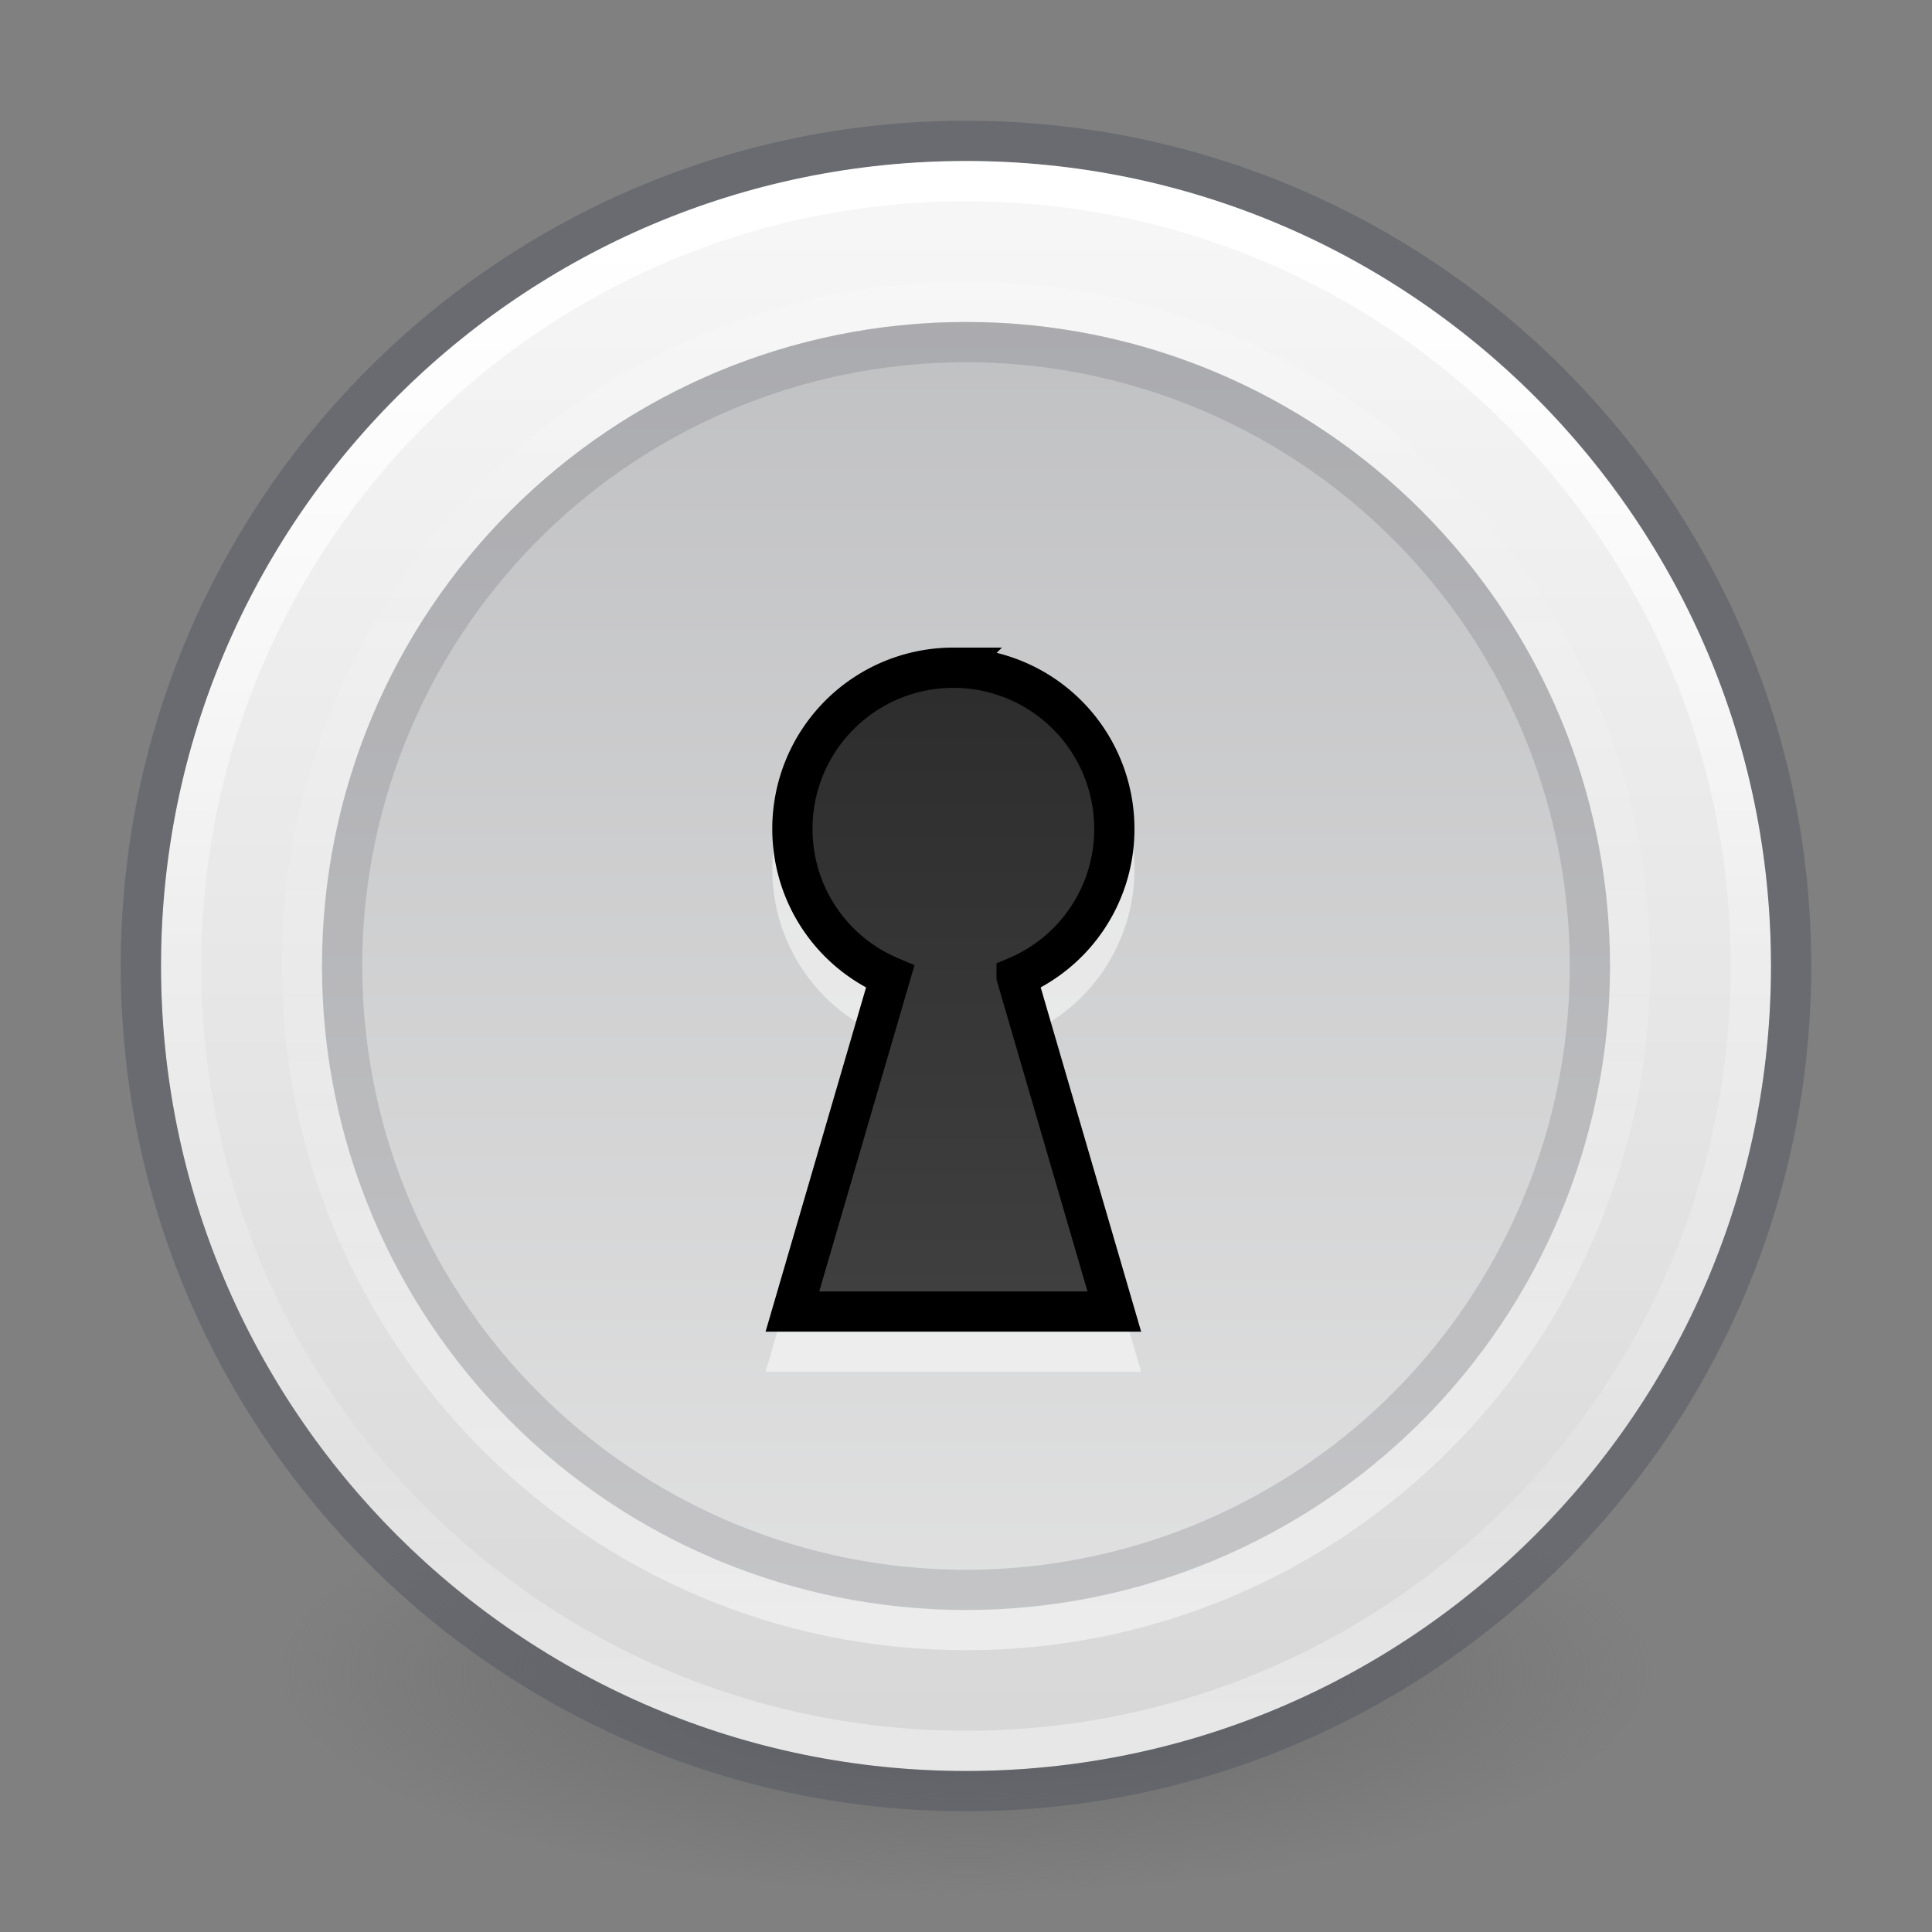 <?xml version="1.0" encoding="UTF-8" standalone="no"?>
<svg
   xmlns:dc="http://purl.org/dc/elements/1.1/"
   xmlns:cc="http://creativecommons.org/ns#"
   xmlns:rdf="http://www.w3.org/1999/02/22-rdf-syntax-ns#"
   xmlns:svg="http://www.w3.org/2000/svg"
   xmlns="http://www.w3.org/2000/svg"
   xmlns:xlink="http://www.w3.org/1999/xlink"
   id="svg4493"
   height="48"
   width="48"
   version="1.1">
  <rect width="100%" height="100%" fill="#808080" stroke="none"/>
  <defs
     id="defs4495">
    <linearGradient
       id="linearGradient992">
      <stop
         style="stop-color:#fafafa;stop-opacity:1"
         offset="0"
         id="stop988" />
      <stop
         style="stop-color:#abacae;stop-opacity:1"
         offset="1"
         id="stop990" />
    </linearGradient>
    <linearGradient
       id="linearGradient4011">
      <stop
         offset="0"
         style="stop-color:#ffffff;stop-opacity:1"
         id="stop4013" />
      <stop
         offset="0.508"
         style="stop-color:#ffffff;stop-opacity:0.235"
         id="stop4015" />
      <stop
         offset="0.835"
         style="stop-color:#ffffff;stop-opacity:0.157"
         id="stop4017" />
      <stop
         offset="1"
         style="stop-color:#ffffff;stop-opacity:0.392"
         id="stop4019" />
    </linearGradient>
    <linearGradient
       id="linearGradient3820-7-2-1">
      <stop
         offset="0"
         style="stop-color:#3d3d3d;stop-opacity:1"
         id="stop3822-2-6-3" />
      <stop
         offset="0.5"
         style="stop-color:#686868;stop-opacity:0.498"
         id="stop3864-8-7-7" />
      <stop
         offset="1"
         style="stop-color:#686868;stop-opacity:0"
         id="stop3824-1-2-5" />
    </linearGradient>
    <linearGradient
       id="linearGradient3881">
      <stop
         id="stop3883"
         offset="0"
         style="stop-color:#2d2d2d;stop-opacity:1" />
      <stop
         id="stop3885"
         offset="1"
         style="stop-color:#3f3f3f;stop-opacity:1" />
    </linearGradient>
    <linearGradient
       id="linearGradient3907">
      <stop
         id="stop3909"
         offset="0"
         style="stop-color:#fafafa;stop-opacity:1" />
      <stop
         id="stop3911"
         offset="1"
         style="stop-color:#d4d4d4;stop-opacity:1" />
    </linearGradient>
    <linearGradient
       y2="33"
       x2="24"
       y1="14"
       x1="24"
       gradientTransform="matrix(1,0,0,1.091,60,-2.182)"
       gradientUnits="userSpaceOnUse"
       id="linearGradient3916-1"
       xlink:href="#linearGradient3881" />
    <linearGradient
       y2="43.283"
       x2="71.204"
       y1="7.618"
       x1="71.204"
       gradientTransform="matrix(1.054,0,0,1.054,-51.611,-2.728)"
       gradientUnits="userSpaceOnUse"
       id="linearGradient3111-7"
       xlink:href="#linearGradient4011" />
    <linearGradient
       y2="23"
       x2="39.442"
       y1="23"
       x1="6.657"
       gradientTransform="matrix(0,1.429,-1.429,0,56.857,-8.857)"
       gradientUnits="userSpaceOnUse"
       id="linearGradient3932-9"
       xlink:href="#linearGradient3907" />
    <radialGradient
       r="62.769"
       fy="186.171"
       fx="99.157"
       cy="186.171"
       cx="99.157"
       gradientTransform="matrix(0.271,0,0,0.088,-2.855,25.187)"
       gradientUnits="userSpaceOnUse"
       id="radialGradient3117-3"
       xlink:href="#linearGradient3820-7-2-1" />
    <linearGradient
       y2="-233.927"
       x2="881"
       y1="-244.24"
       x1="881"
       gradientTransform="matrix(1,0,0,1.091,60,-2.182)"
       gradientUnits="userSpaceOnUse"
       id="linearGradient1731"
       xlink:href="#linearGradient3881" />
    <linearGradient
       y2="33"
       x2="24"
       y1="14"
       x1="24"
       gradientTransform="matrix(1,0,0,1.091,60,-2.182)"
       gradientUnits="userSpaceOnUse"
       id="linearGradient1733"
       xlink:href="#linearGradient3881" />
    <clipPath
       id="clipPath3865-7-7-8-6"
       clipPathUnits="userSpaceOnUse">
      <path
         style="opacity:0.2;fill:#000000;fill-opacity:1;stroke:none"
         id="path3867-9-4-4-4"
         d="m 32,24 a 8,8 0 1 1 -16,0 8,8 0 1 1 16,0 z" />
    </clipPath>
    <linearGradient
       y2="23"
       x2="39.442"
       y1="23"
       x1="6.657"
       gradientTransform="matrix(0,-1.524,-1.524,0,59.048,59.047)"
       gradientUnits="userSpaceOnUse"
       id="linearGradient3932-9-9"
       xlink:href="#linearGradient3907" />
    <linearGradient
       xlink:href="#linearGradient4011"
       id="linearGradient3993-0-6-0-8-5"
       gradientUnits="userSpaceOnUse"
       gradientTransform="matrix(0.892,0,0,-0.892,-39.979,46.616)"
       x1="71.204"
       y1="6.238"
       x2="71.204"
       y2="44.341" />
    <linearGradient
       y2="23"
       x2="37.554"
       y1="23"
       x1="6.657"
       gradientTransform="matrix(0,-2.54,-2.54,0,82.413,82.412)"
       gradientUnits="userSpaceOnUse"
       id="linearGradient2842"
       xlink:href="#linearGradient992" />
  </defs>
  <path
     d="m 41,41.5 a 17,5.5 0 1 1 -34,0 17,5.5 0 1 1 34,0 z"
     id="path3818-0-5-1"
     style="fill:url(#radialGradient3117-3);fill-opacity:1;stroke:none" />
  <path
     d="M 24.001,4 C 12.955,4 4,12.955 4,23.999 4,35.045 12.955,44 24.001,44 35.046,44 44,35.045 44,23.999 44,12.955 35.046,4 24.001,4 Z"
     id="path3902-8"
     style="fill:url(#linearGradient3932-9);fill-opacity:1;fill-rule:nonzero;stroke:none;stroke-width:1" />
  <path
     d="M 24.001,8 C 15.164,8 8,15.164 8,23.999 c 0,8.837 7.164,16 16.001,16 8.836,0 15.999,-7.164 15.999,-16 0,-8.836 -7.163,-16 -15.999,-16 z"
     id="path3824-3-4-9-0"
     style="opacity:1;vector-effect:none;fill:url(#linearGradient3932-9-9);fill-opacity:1;fill-rule:nonzero;stroke:none;stroke-width:1;stroke-linecap:butt;stroke-linejoin:miter;stroke-miterlimit:4;stroke-dasharray:none;stroke-dashoffset:0;stroke-opacity:1" />
  <path
     d="m 43.5,23.999 c 0,10.77 -8.731,19.501 -19.5,19.501 -10.77,0 -19.5,-8.731 -19.5,-19.501 0,-10.769 8.731,-19.499 19.5,-19.499 C 34.769,4.5 43.5,13.23 43.5,23.999 Z"
     id="path8655-9"
     style="color:#000000;display:inline;overflow:visible;visibility:visible;opacity:1;fill:none;stroke:url(#linearGradient3111-7);stroke-width:1;stroke-linecap:round;stroke-linejoin:round;stroke-miterlimit:4;stroke-dasharray:none;stroke-dashoffset:0;stroke-opacity:1;marker:none;enable-background:accumulate" />
  <path
     d="m 40.5,24 c 0,-9.113 -7.388,-16.501 -16.5,-16.501 C 14.887,7.5 7.5,14.887 7.5,24 c 0,9.113 7.387,16.499 16.5,16.499 9.112,0 16.5,-7.387 16.5,-16.499 z"
     id="path8655-1-6-9-4-8-2"
     style="color:#000000;display:inline;overflow:visible;visibility:visible;opacity:0.5;fill:none;stroke:url(#linearGradient3993-0-6-0-8-5);stroke-width:1;stroke-linecap:round;stroke-linejoin:round;stroke-miterlimit:4;stroke-dasharray:none;stroke-dashoffset:0;stroke-opacity:1;marker:none;enable-background:accumulate" />
  <path
     d="m 24,3.5 c -11.311,0 -20.5,9.189 -20.5,20.5 0,11.311 9.189,20.5 20.5,20.5 11.311,0 20.5,-9.189 20.5,-20.5 0,-11.311 -9.189,-20.5 -20.5,-20.5 z"
     id="path2555-6-6"
     style="color:#000000;display:inline;overflow:visible;visibility:visible;opacity:0.5;fill:none;stroke:#555761;stroke-width:1;stroke-linecap:round;stroke-linejoin:round;stroke-miterlimit:4;stroke-dasharray:none;stroke-dashoffset:0;stroke-opacity:1;marker:none;enable-background:accumulate" />
  <path
     d="m 24.001,40 c -8.837,0 -16.001,-7.164 -16.001,-16 0,-8.837 7.164,-16 16.001,-16 8.836,0 15.999,7.164 15.999,16 0,8.836 -7.163,16 -15.999,16 z"
     id="path3824-3-2"
     style="opacity:1;vector-effect:none;fill:url(#linearGradient2842);fill-opacity:1;fill-rule:nonzero;stroke:none;stroke-width:1;stroke-linecap:butt;stroke-linejoin:miter;stroke-miterlimit:4;stroke-dasharray:none;stroke-dashoffset:0;stroke-opacity:1" />
  <g
     style="opacity:0.5;vector-effect:none;fill:#ffffff;fill-opacity:1;stroke:#ffffff;stroke-width:0.75;stroke-linecap:butt;stroke-linejoin:miter;stroke-miterlimit:4;stroke-dasharray:none;stroke-dashoffset:0;stroke-opacity:1"
     transform="matrix(1.333,0,0,1.333,-1230.667,376.166)"
     id="g854-6-0-4">
    <path
       d="m 941,-269 a 3,3 0 0 0 -3,3 c 0,1.243 0.745,2.304 1.822,2.759 L 938,-257 h 6 l -1.821,-6.241 A 2.984,2.984 0 0 0 944,-266 a 3,3 0 0 0 -3,-3 z"
       overflow="visible"
       style="color:#000000;overflow:visible;vector-effect:none;fill:#ffffff;fill-opacity:1;stroke:#ffffff;stroke-width:0.75;stroke-linecap:butt;stroke-linejoin:miter;stroke-miterlimit:4;stroke-dasharray:none;stroke-dashoffset:0;stroke-opacity:1;marker:none"
       id="path852-1-6-3" />
  </g>
  <g
     style="opacity:1;vector-effect:none;fill:url(#linearGradient1733);fill-opacity:1;stroke:none;stroke-width:0.75;stroke-linecap:butt;stroke-linejoin:miter;stroke-miterlimit:4;stroke-dasharray:none;stroke-dashoffset:0;stroke-opacity:1"
     transform="matrix(1.333,0,0,1.333,-1230.667,375.166)"
     id="g854-3">
    <path
       d="m 941,-269 a 3,3 0 0 0 -3,3 c 0,1.243 0.745,2.304 1.822,2.759 L 938,-257 h 6 l -1.821,-6.241 A 2.984,2.984 0 0 0 944,-266 a 3,3 0 0 0 -3,-3 z"
       overflow="visible"
       style="color:#000000;overflow:visible;vector-effect:none;fill:url(#linearGradient1731);fill-opacity:1;stroke:none;stroke-width:0.75;stroke-linecap:butt;stroke-linejoin:miter;stroke-miterlimit:4;stroke-dasharray:none;stroke-dashoffset:0;stroke-opacity:1;marker:none"
       id="path852-3" />
  </g>
  <g
     style="opacity:1;vector-effect:none;fill:none;fill-opacity:1;stroke:#000000;stroke-width:0.75;stroke-linecap:butt;stroke-linejoin:miter;stroke-miterlimit:4;stroke-dasharray:none;stroke-dashoffset:0;stroke-opacity:1"
     transform="matrix(1.333,0,0,1.333,-1230.667,375.166)"
     id="g854-6-8">
    <path
       d="m 941,-269 a 3,3 0 0 0 -3,3 c 0,1.243 0.745,2.304 1.822,2.759 L 938,-257 h 6 l -1.821,-6.241 A 2.984,2.984 0 0 0 944,-266 a 3,3 0 0 0 -3,-3 z"
       overflow="visible"
       style="color:#000000;overflow:visible;vector-effect:none;fill:none;fill-opacity:1;stroke:#000000;stroke-width:0.75;stroke-linecap:butt;stroke-linejoin:miter;stroke-miterlimit:4;stroke-dasharray:none;stroke-dashoffset:0;stroke-opacity:1;marker:none"
       id="path852-1-60" />
  </g>
  <path
     clip-path="url(#clipPath3865-7-7-8-6)"
     style="opacity:0.2;vector-effect:none;fill:none;fill-opacity:1;stroke:#555761;stroke-width:1;stroke-linecap:butt;stroke-linejoin:miter;stroke-miterlimit:4;stroke-dasharray:none;stroke-dashoffset:0;stroke-opacity:1"
     id="path3859-6-7-0-9"
     d="m 32,24 a 8,8 0 1 1 -16,0 8,8 0 1 1 16,0 z"
     transform="matrix(2,0,0,2,-24,-24)" />
</svg>
